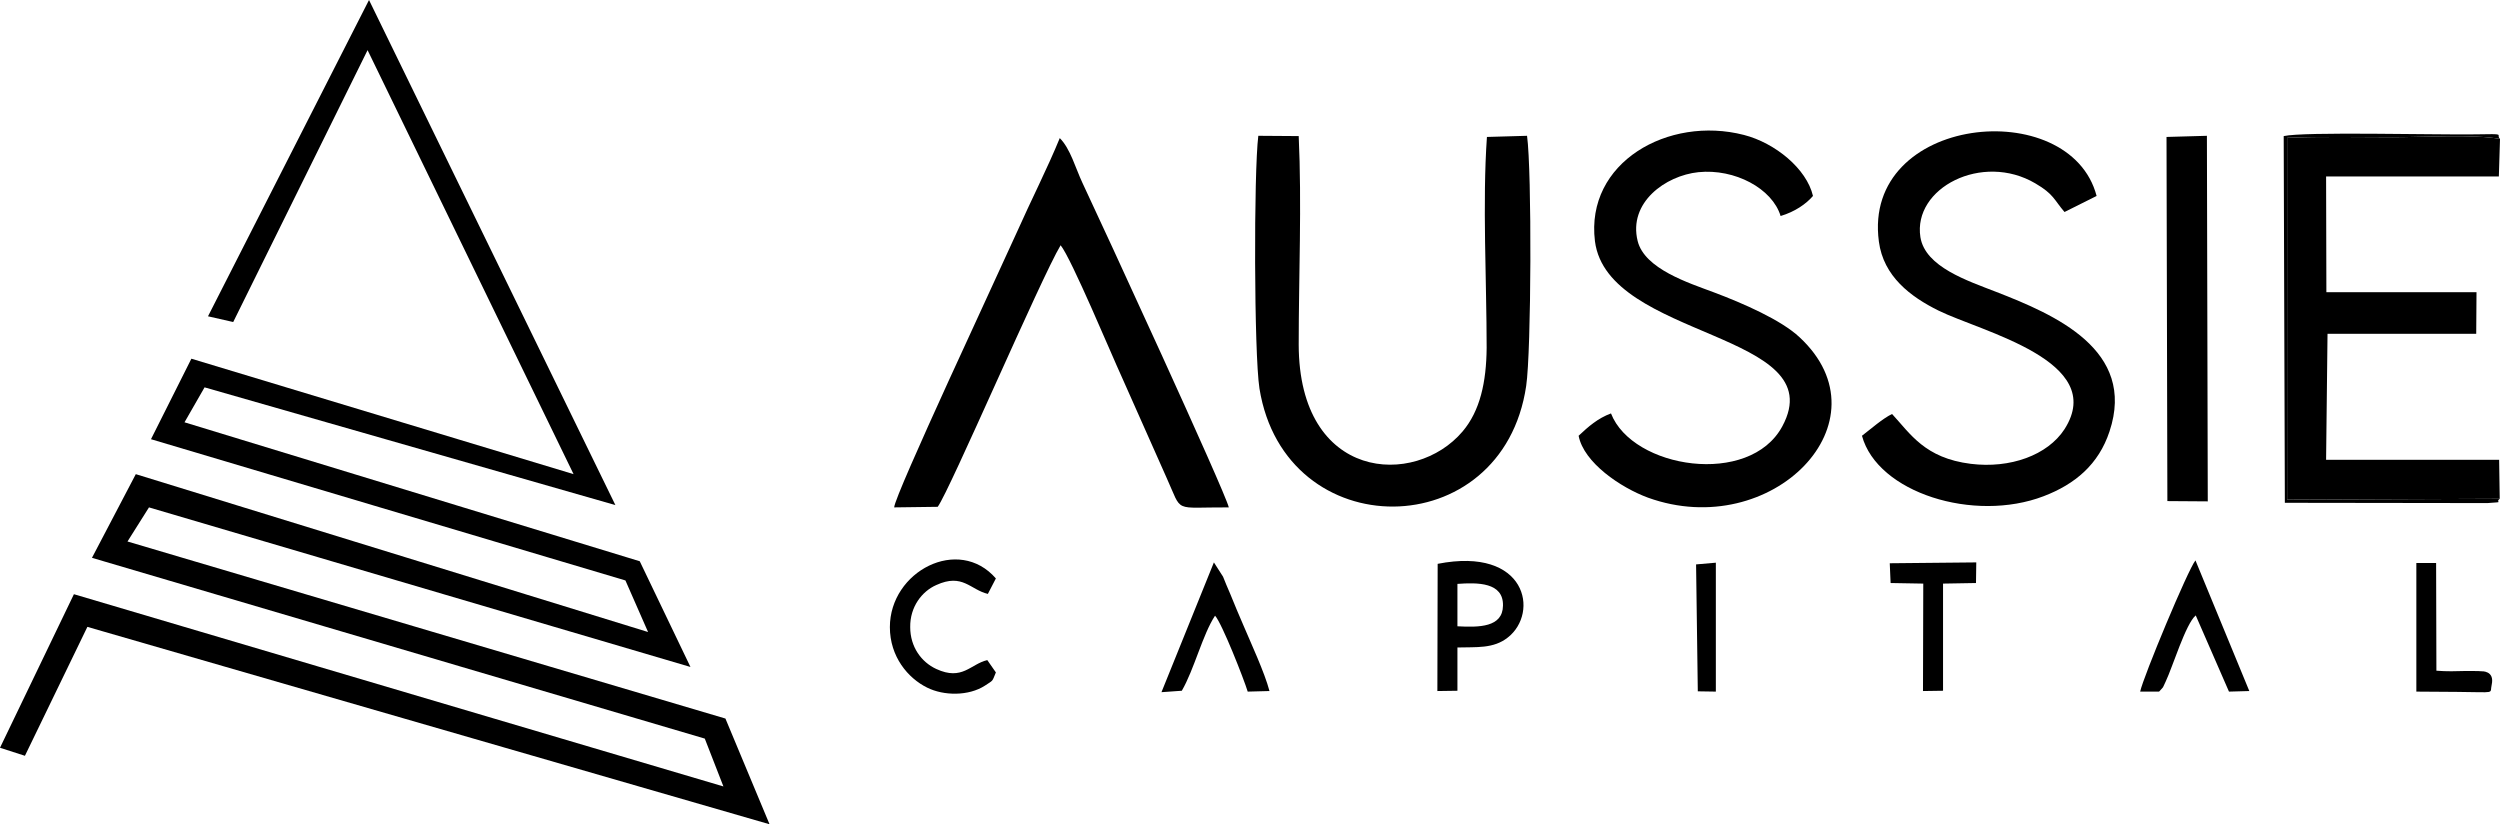<?xml version="1.0" encoding="UTF-8"?>
<!DOCTYPE svg PUBLIC "-//W3C//DTD SVG 1.0//EN" "http://www.w3.org/TR/2001/REC-SVG-20010904/DTD/svg10.dtd">
<!-- Creator: CorelDRAW X7 -->
<svg xmlns="http://www.w3.org/2000/svg" xml:space="preserve" width="8.726in" height="2.877in" version="1.0" style="shape-rendering:geometricPrecision; text-rendering:geometricPrecision; image-rendering:optimizeQuality; fill-rule:evenodd; clip-rule:evenodd"
viewBox="0 0 8726 2877"
 xmlns:xlink="http://www.w3.org/1999/xlink">
 <defs>
  <style type="text/css">
   <![CDATA[
    .fil0 {fill:black}
   ]]>
  </style>
 </defs>
 <g id="Layer_x0020_1">
  <g id="_345032576">
   <g>
    <path class="fil0" d="M4392 474c-16,129 -15,759 4,882 89,553 849,549 931,-9 18,-122 20,-750 3,-873l-140 4c-16,226 -1,504 -1,736 -1,120 -23,220 -84,292 -166,196 -571,174 -572,-303 0,-235 11,-493 0,-728l-141 -1z"/>
    <path class="fil0" d="M8725 1741l-2 -136 -604 0 5 -440 519 0 1 -145 -524 0 -1 -404 603 0 4 -131c-90,-17 -274,-6 -374,-6 -122,0 -248,-3 -369,2l0 1263 742 -3z"/>
    <path class="fil0" d="M5510 1521c18,94 147,181 242,216 432,156 846,-266 529,-560 -64,-60 -196,-118 -300,-157 -85,-32 -241,-81 -265,-179 -33,-134 97,-228 212,-240 127,-13 258,57 287,153 50,-15 89,-42 113,-70 -22,-95 -132,-185 -241,-213 -264,-68 -554,96 -520,371 44,343 832,316 654,646 -114,212 -523,148 -598,-45 -46,17 -79,46 -113,78z"/>
    <path class="fil0" d="M6499 1521c54,199 391,304 634,211 110,-42 192,-111 230,-226 95,-285 -192,-408 -395,-487 -100,-39 -248,-87 -265,-191 -27,-172 216,-297 401,-188 65,38 65,57 102,100l112 -56c-93,-355 -819,-283 -760,159 16,122 111,193 208,241 150,74 592,176 440,414 -59,91 -190,138 -327,121 -161,-20 -211,-105 -275,-174 -33,16 -75,53 -105,76z"/>
    <path class="fil0" d="M3273 1769c42,-57 361,-800 429,-913 38,47 178,383 214,461l156 351c57,125 19,102 217,103 -13,-56 -442,-987 -511,-1133 -24,-51 -42,-119 -79,-156 -42,103 -102,221 -149,327 -66,147 -428,920 -429,962l152 -2z"/>
    <polygon class="fil0" points="7565,1749 7706,1750 7703,474 7562,478 "/>
    <path class="fil0" d="M5087 2038c70,-5 161,-6 159,76 -1,76 -84,76 -159,72l0 -148zm0 222c65,-2 126,5 176,-35 110,-86 66,-318 -245,-257l-1 444 70 -1 0 -151z"/>
    <path class="fil0" d="M3446 2304c-59,14 -87,73 -178,31 -52,-24 -91,-77 -91,-146 -1,-71 41,-125 91,-147 92,-42 118,16 180,31l28 -54c-130,-150 -370,-25 -370,170 0,103 63,178 130,211 58,29 145,30 202,-7 30,-20 24,-12 38,-46l-30 -43z"/>
    <path class="fil0" d="M7536 2414c19,-21 10,-8 23,-35 24,-50 70,-202 105,-231l116 266 71 -2 -188 -456c-26,32 -182,406 -193,458l66 0z"/>
    <path class="fil0" d="M4125 2411c43,-74 73,-197 116,-262 24,26 101,222 114,265l76 -2c-17,-65 -66,-170 -90,-227 -18,-41 -31,-73 -47,-112 -10,-22 -18,-43 -25,-60l-32 -50 -183 453 71 -5z"/>
    <polygon class="fil0" points="6712,2412 6782,2411 6782,2037 6897,2035 6898,1963 6596,1966 6599,2035 6713,2037 "/>
    <path class="fil0" d="M8434 2414c47,1 94,0 141,1 142,1 114,8 122,-25 11,-50 -35,-47 -37,-47 -1,-1 -48,-1 -53,-1 -34,1 -67,2 -103,-1l-1 -376 -69 0 0 449z"/>
    <polygon class="fil0" points="5926,2413 5989,2414 5989,1964 5920,1970 "/>
    <path class="fil0" d="M8725 1741l-742 3 0 -1263c121,-5 247,-2 369,-2 100,0 284,-11 374,6 -17,-17 28,-18 -88,-16 -142,2 -595,-10 -667,6l4 1280 707 1c66,-5 24,0 43,-15z"/>
   </g>
   <polygon class="fil0" points="1288,0 2148,1763 714,1352 644,1474 2233,1959 2410,2328 520,1771 445,1890 2532,2508 2686,2877 305,2188 87,2638 0,2610 258,2074 2525,2745 2460,2578 321,1947 474,1655 2262,2206 2183,2026 527,1533 668,1252 2002,1655 1283,175 814,1124 726,1104 "/>
  </g>
 </g>
</svg>
